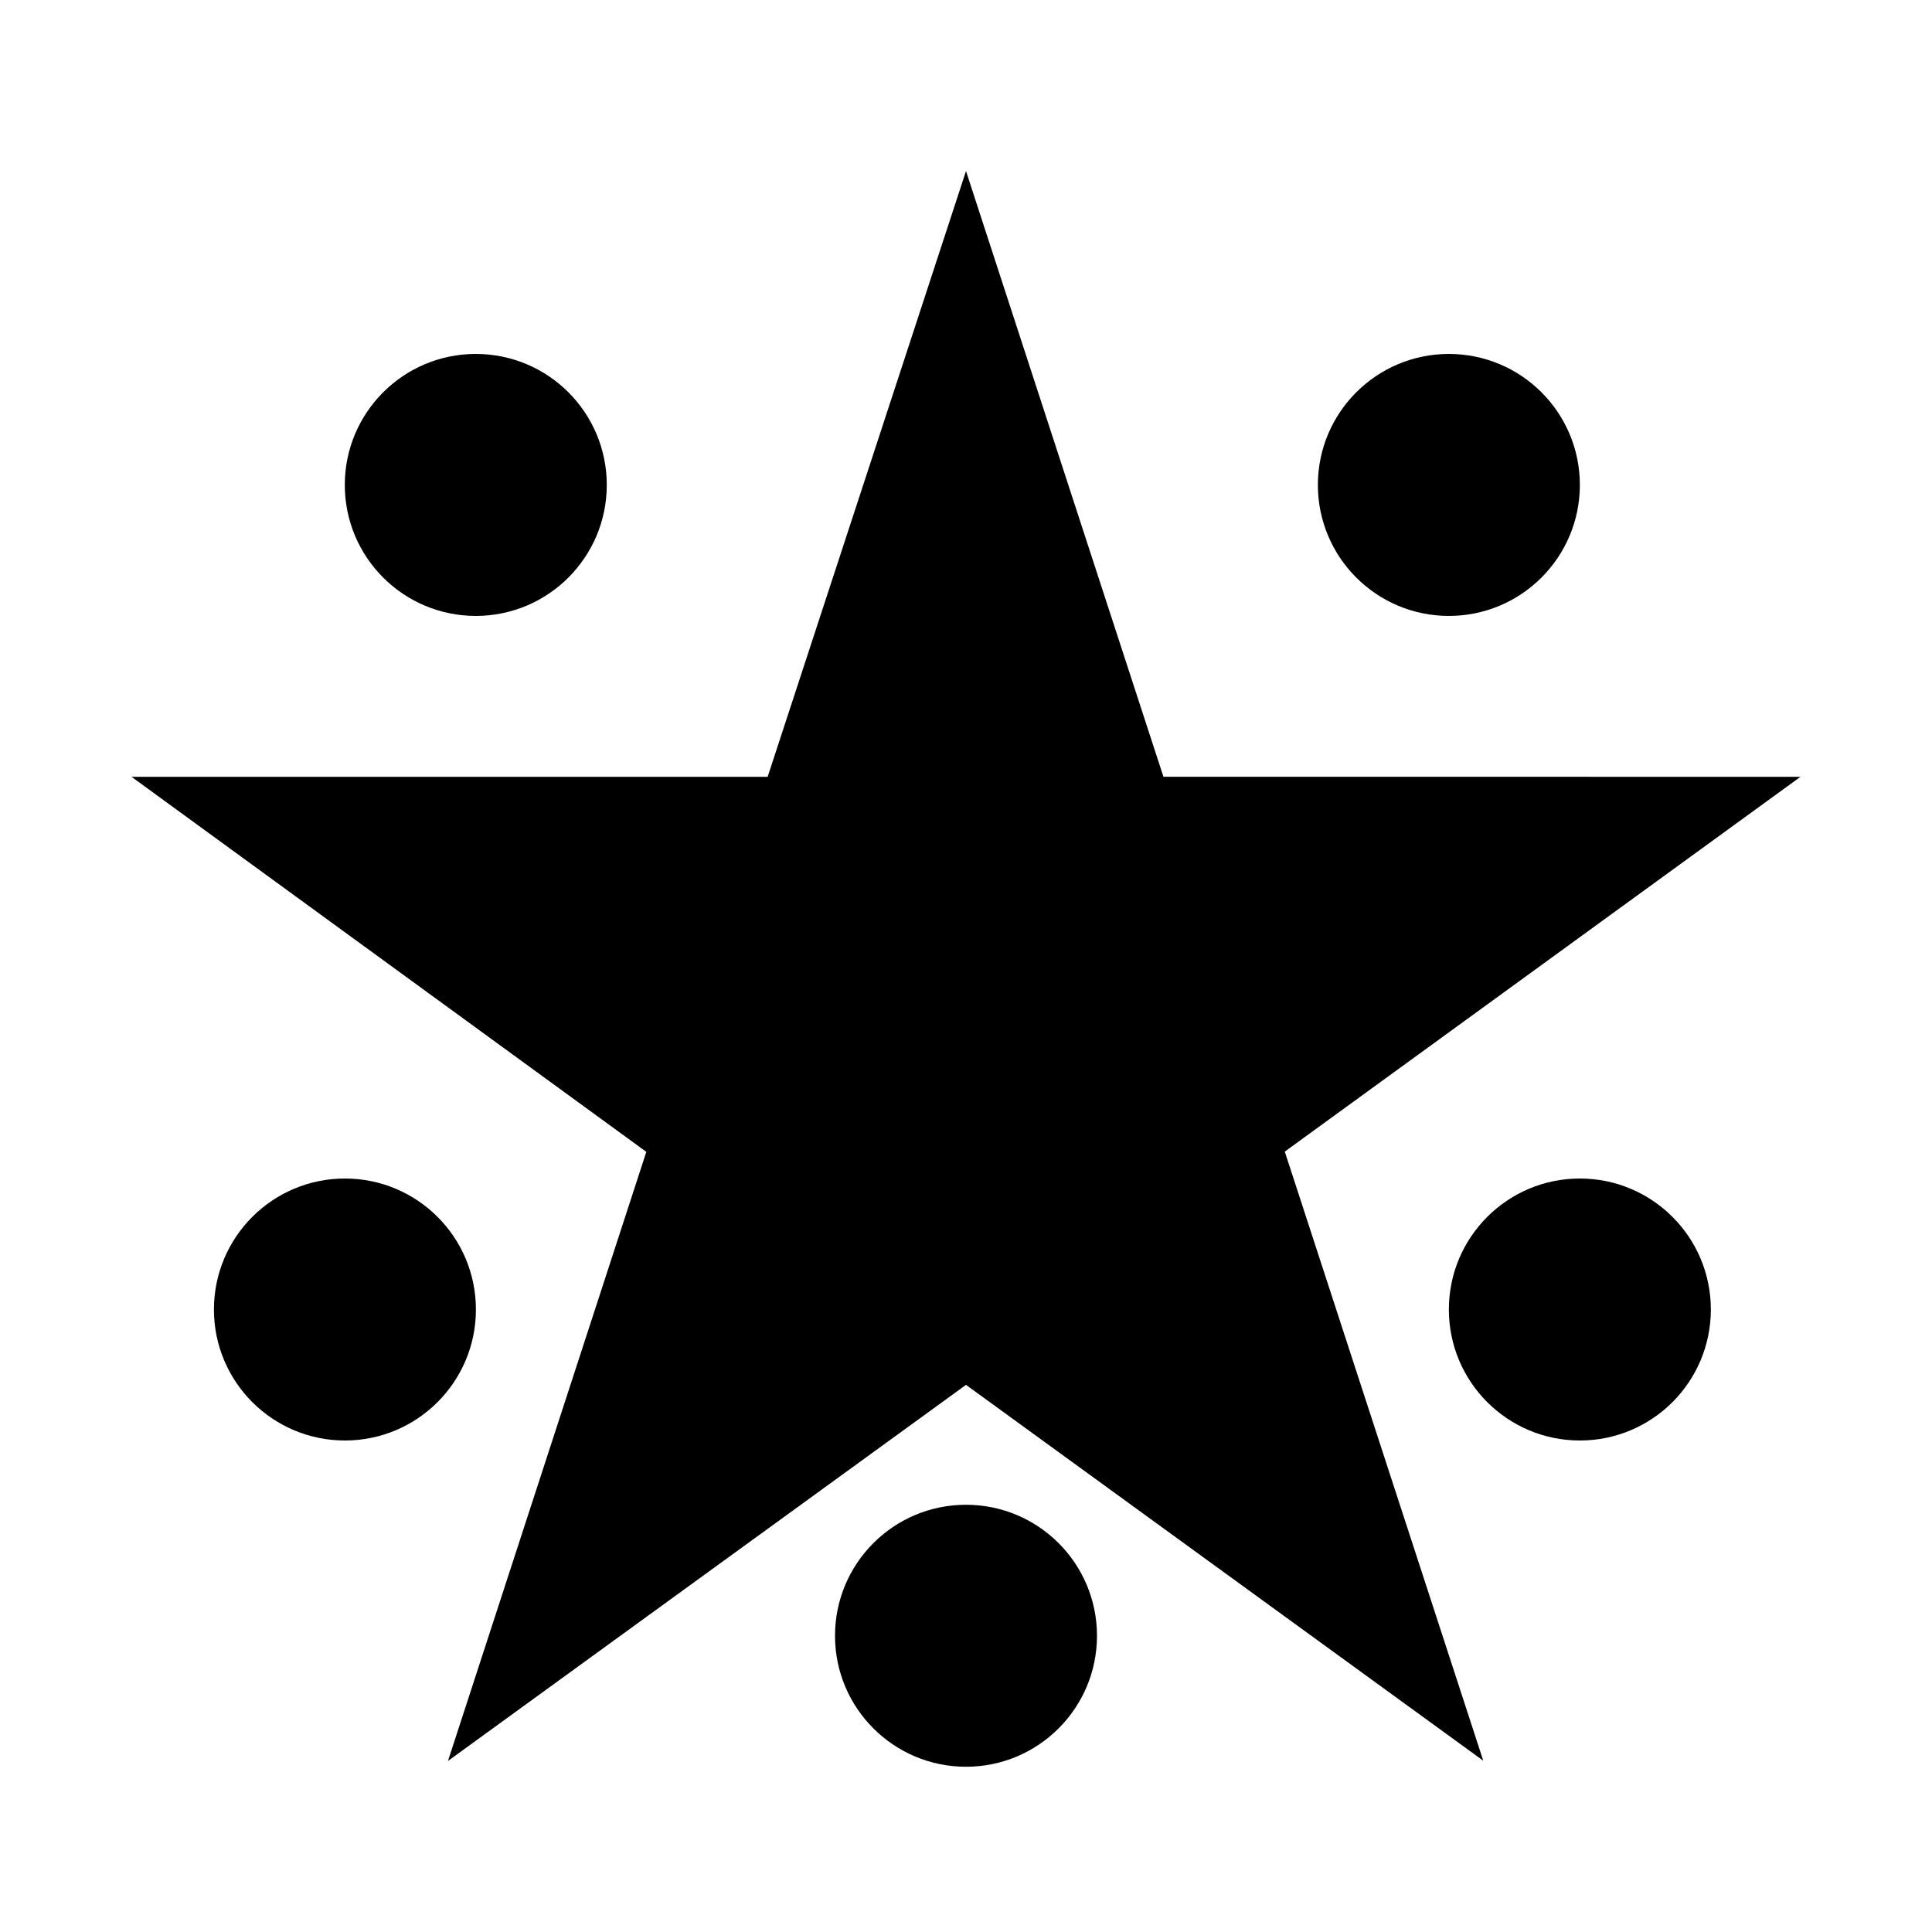 <?xml version="1.0" encoding="utf-8"?>
<!-- Generator: Adobe Illustrator 14.0.0, SVG Export Plug-In . SVG Version: 6.00 Build 43363)  -->
<!DOCTYPE svg PUBLIC "-//W3C//DTD SVG 1.1//EN" "http://www.w3.org/Graphics/SVG/1.1/DTD/svg11.dtd">
<svg version="1.1" id="Layer_1" xmlns="http://www.w3.org/2000/svg" xmlns:xlink="http://www.w3.org/1999/xlink" x="0px" y="0px"
	 width="15px" height="15px" viewBox="0 0 15 15" enable-background="new 0 0 15 15" xml:space="preserve">
<path d="M9.223,6.988L7.829,8.002l0.537,1.646L6.967,8.632l-1.4,1.017l0.536-1.646L4.711,6.988h1.72L6.967,5.35L7.5,6.988H9.223z"/>
<path d="M13.979,6.031l-4.004,2.91l1.541,4.729L7.5,10.752l-4.022,2.92l1.54-4.729L1.021,6.031H5.96L7.5,1.328l1.533,4.703H13.979z"
	/>
<circle cx="3.694" cy="3.765" r="1.017"/>
<circle cx="2.678" cy="10.167" r="1.017"/>
<circle cx="12.266" cy="10.167" r="1.017"/>
<circle cx="7.5" cy="12.7" r="1.017"/>
<circle cx="11.249" cy="3.765" r="1.017"/>
</svg>
